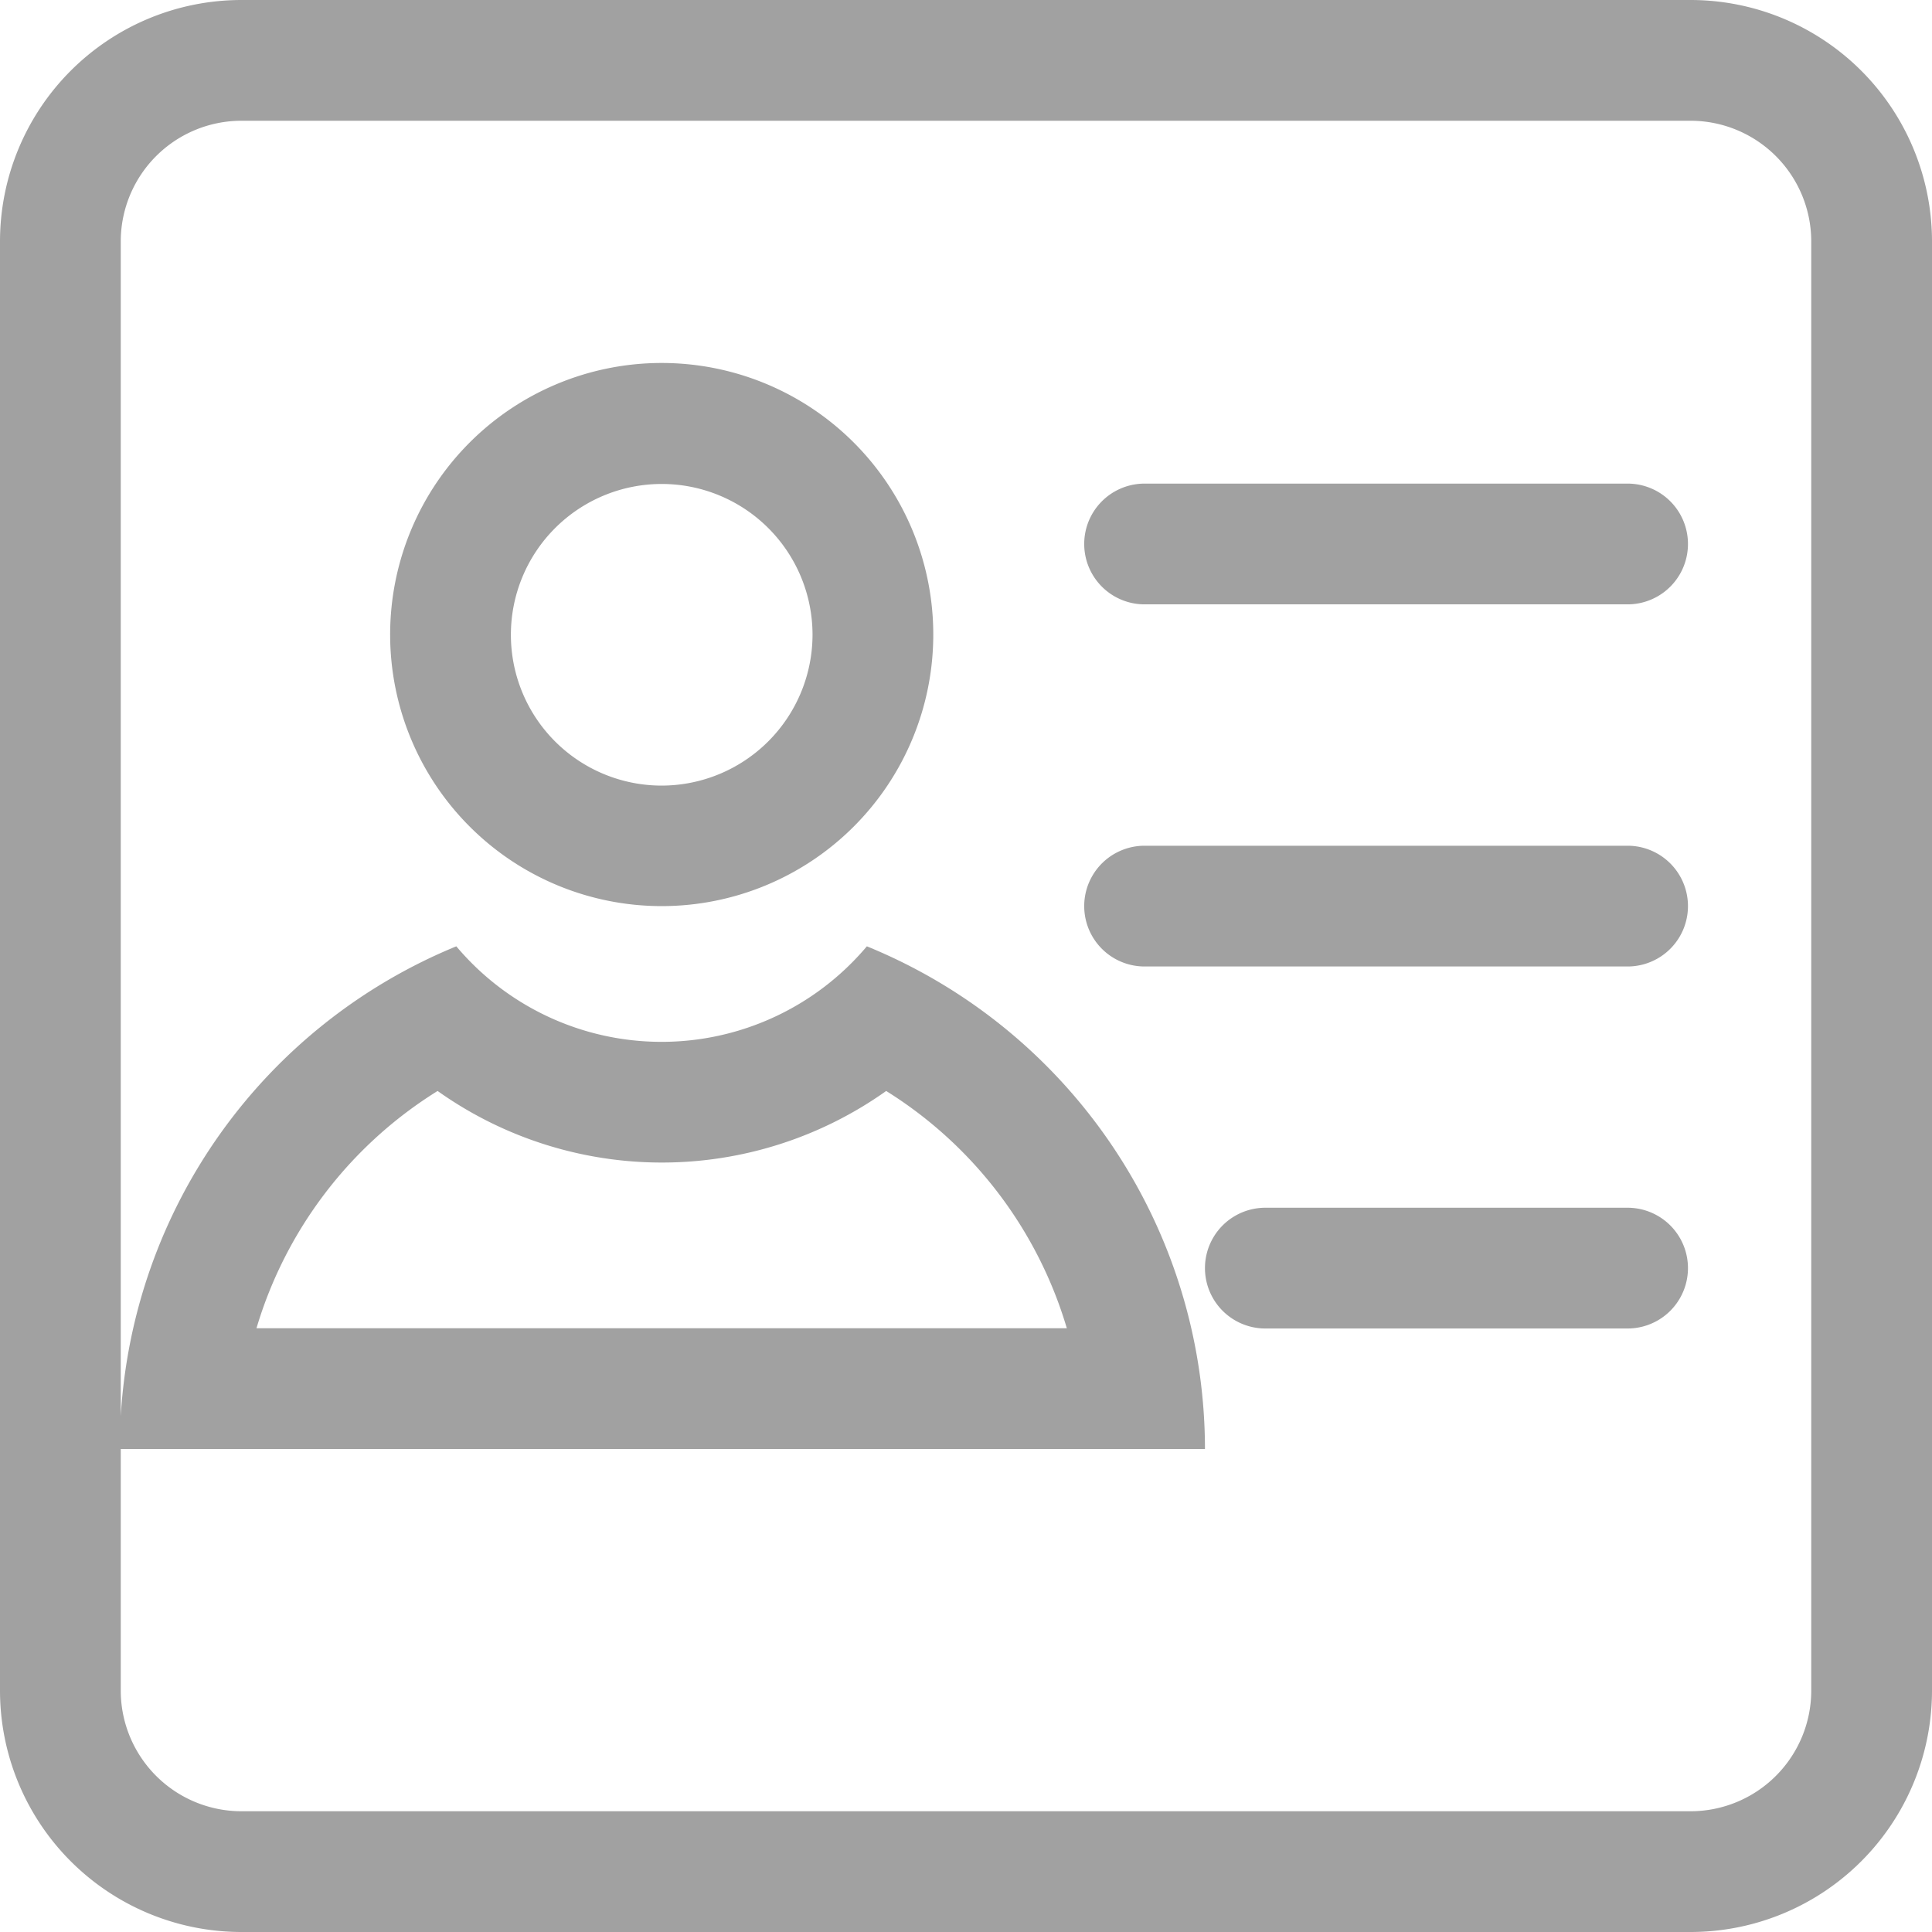 <svg xmlns="http://www.w3.org/2000/svg" xmlns:xlink="http://www.w3.org/1999/xlink" width="16" height="16" viewBox="0 0 16 16"><defs><style>.a{fill:#a1a1a1;}.b{clip-path:url(#a);}</style><clipPath id="a"><rect class="a" width="16" height="16"/></clipPath></defs><g transform="translate(0 0)"><g class="b" transform="translate(0 0)"><path class="a" d="M14,0H2A2,2,0,0,0,0,2V14a2,2,0,0,0,2,2H14a2,2,0,0,0,2-2V2a2,2,0,0,0-2-2m1,14a1,1,0,0,1-1,1H2a1,1,0,0,1-1-1V12H9.979a4.5,4.5,0,0,0-2.8-4.163,2.222,2.222,0,0,1-3.4,0A4.492,4.492,0,0,0,1,11.728V2A1,1,0,0,1,2,1H14a1,1,0,0,1,1,1ZM2.124,11a3.481,3.481,0,0,1,1.5-1.965,3.207,3.207,0,0,0,3.715,0A3.481,3.481,0,0,1,8.835,11Z" transform="translate(0 0)"/><path class="a" d="M5.479,3.007a2.249,2.249,0,1,0,2.25,2.249,2.249,2.249,0,0,0-2.25-2.249m0,3.5a1.249,1.249,0,1,1,1.25-1.249,1.251,1.251,0,0,1-1.25,1.249" transform="translate(0 -0.001)"/><path class="a" d="M13.479,4.007h-4a.5.5,0,1,0,0,1h4a.5.5,0,1,0,0-1" transform="translate(0 -0.002)"/><path class="a" d="M13.479,7.007h-4a.5.5,0,1,0,0,1h4a.5.5,0,1,0,0-1" transform="translate(0 -0.003)"/><path class="a" d="M13.479,10.007h-3a.5.5,0,1,0,0,1h3a.5.5,0,1,0,0-1" transform="translate(0 -0.005)"/></g></g></svg>